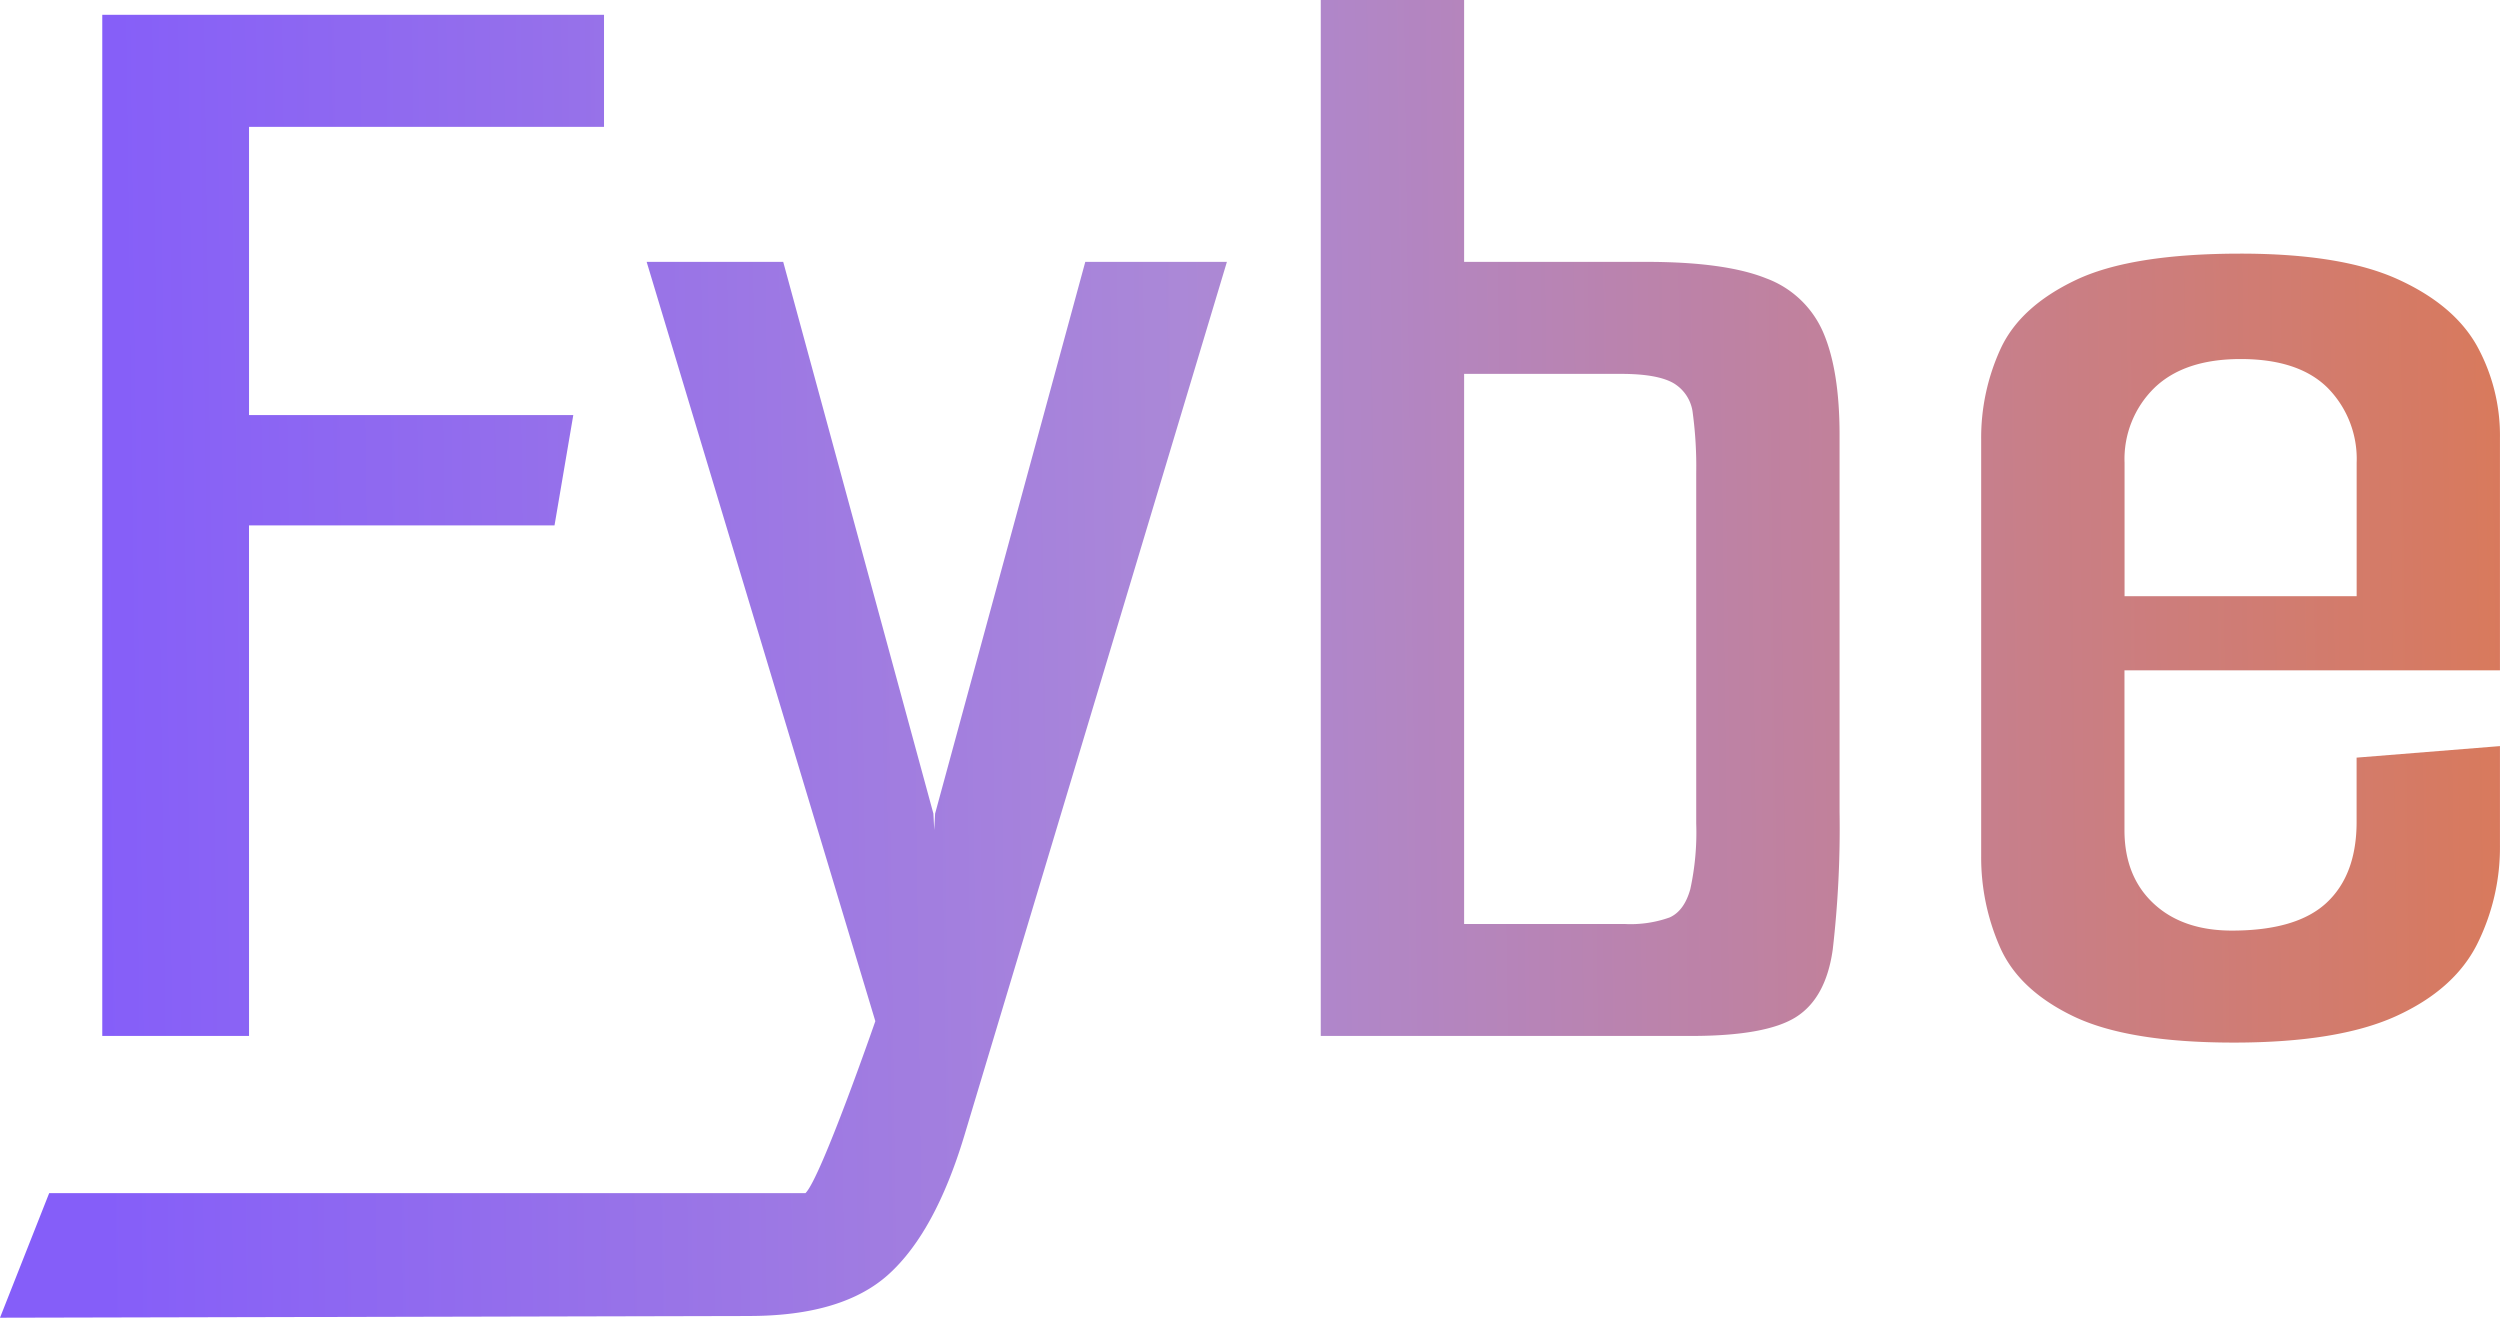 <svg xmlns="http://www.w3.org/2000/svg" xmlns:xlink="http://www.w3.org/1999/xlink" width="385.152" height="203.008" viewBox="0 0 385.152 203.008">
  <defs>
    <linearGradient id="linear-gradient" x1="0.04" y1="0.396" x2="1.153" y2="0.386" gradientUnits="objectBoundingBox">
      <stop offset="0" stop-color="#855ef9"/>
      <stop offset="0.389" stop-color="#ab88d7"/>
      <stop offset="1" stop-color="#e67537"/>
    </linearGradient>
    <clipPath id="clip-path">
      <rect id="Rechteck_297" data-name="Rechteck 297" width="385.152" height="203.008" fill="url(#linear-gradient)"/>
    </clipPath>
  </defs>
  <g id="Fybe-Logo-Color" clip-path="url(#clip-path)">
    <path id="Pfad_335" data-name="Pfad 335" d="M144.062,125.344l-.131,2.538-.132-2.538-23.137-85H99.624l35.231,116.977s-8.369,24.153-10.763,26.494H7.576L0,203.008l115.4-.267q14.456,0,21.559-6.471t11.569-21.186l40.49-134.739H167.2Zm-105.7-44.4H85.429l2.893-17H38.366v-44.4H93.055V2.282h-77.3V159.6H38.366Zm346.783,22.329V67.5A28.605,28.605,0,0,0,381.6,53.286q-3.551-6.341-12.226-10.277t-24.189-3.934q-16.83,0-25.372,4.061h0q-8.545,4.062-11.568,10.53a32.833,32.833,0,0,0-3.024,14.083v64.2a34.306,34.306,0,0,0,2.893,13.956q2.889,6.6,11.3,10.657t24.714,4.06q16.037,0,24.978-4.06t12.49-11.04a33.359,33.359,0,0,0,3.549-15.352V114.945l-22.085,1.776v9.9q0,8.124-4.6,12.434t-14.593,4.314q-7.629,0-12.1-4.188t-4.469-11.291V103.273ZM327.311,71.3a15.325,15.325,0,0,1,4.6-11.546q4.6-4.436,13.277-4.44,8.936,0,13.41,4.44a15.579,15.579,0,0,1,4.47,11.546V91.855H327.311ZM272.1,42.882q-6.311-2.533-18.4-2.538H225.563V0H203.477V159.6h57.055q11.565,0,16.169-2.918t5.653-10.4a162.851,162.851,0,0,0,1.051-21.188V66.988q0-9.9-2.5-15.733a15.349,15.349,0,0,0-8.807-8.373m-11.7,94.139q-.926,3.3-3.155,4.314a17.838,17.838,0,0,1-6.968,1.015H225.563V57.6h24.189q5.521,0,8.019,1.4a6.14,6.14,0,0,1,3.024,4.694,61.728,61.728,0,0,1,.526,9.135V126.87a40.973,40.973,0,0,1-.92,10.151" fill="url(#linear-gradient)"/>
  </g>
</svg>
